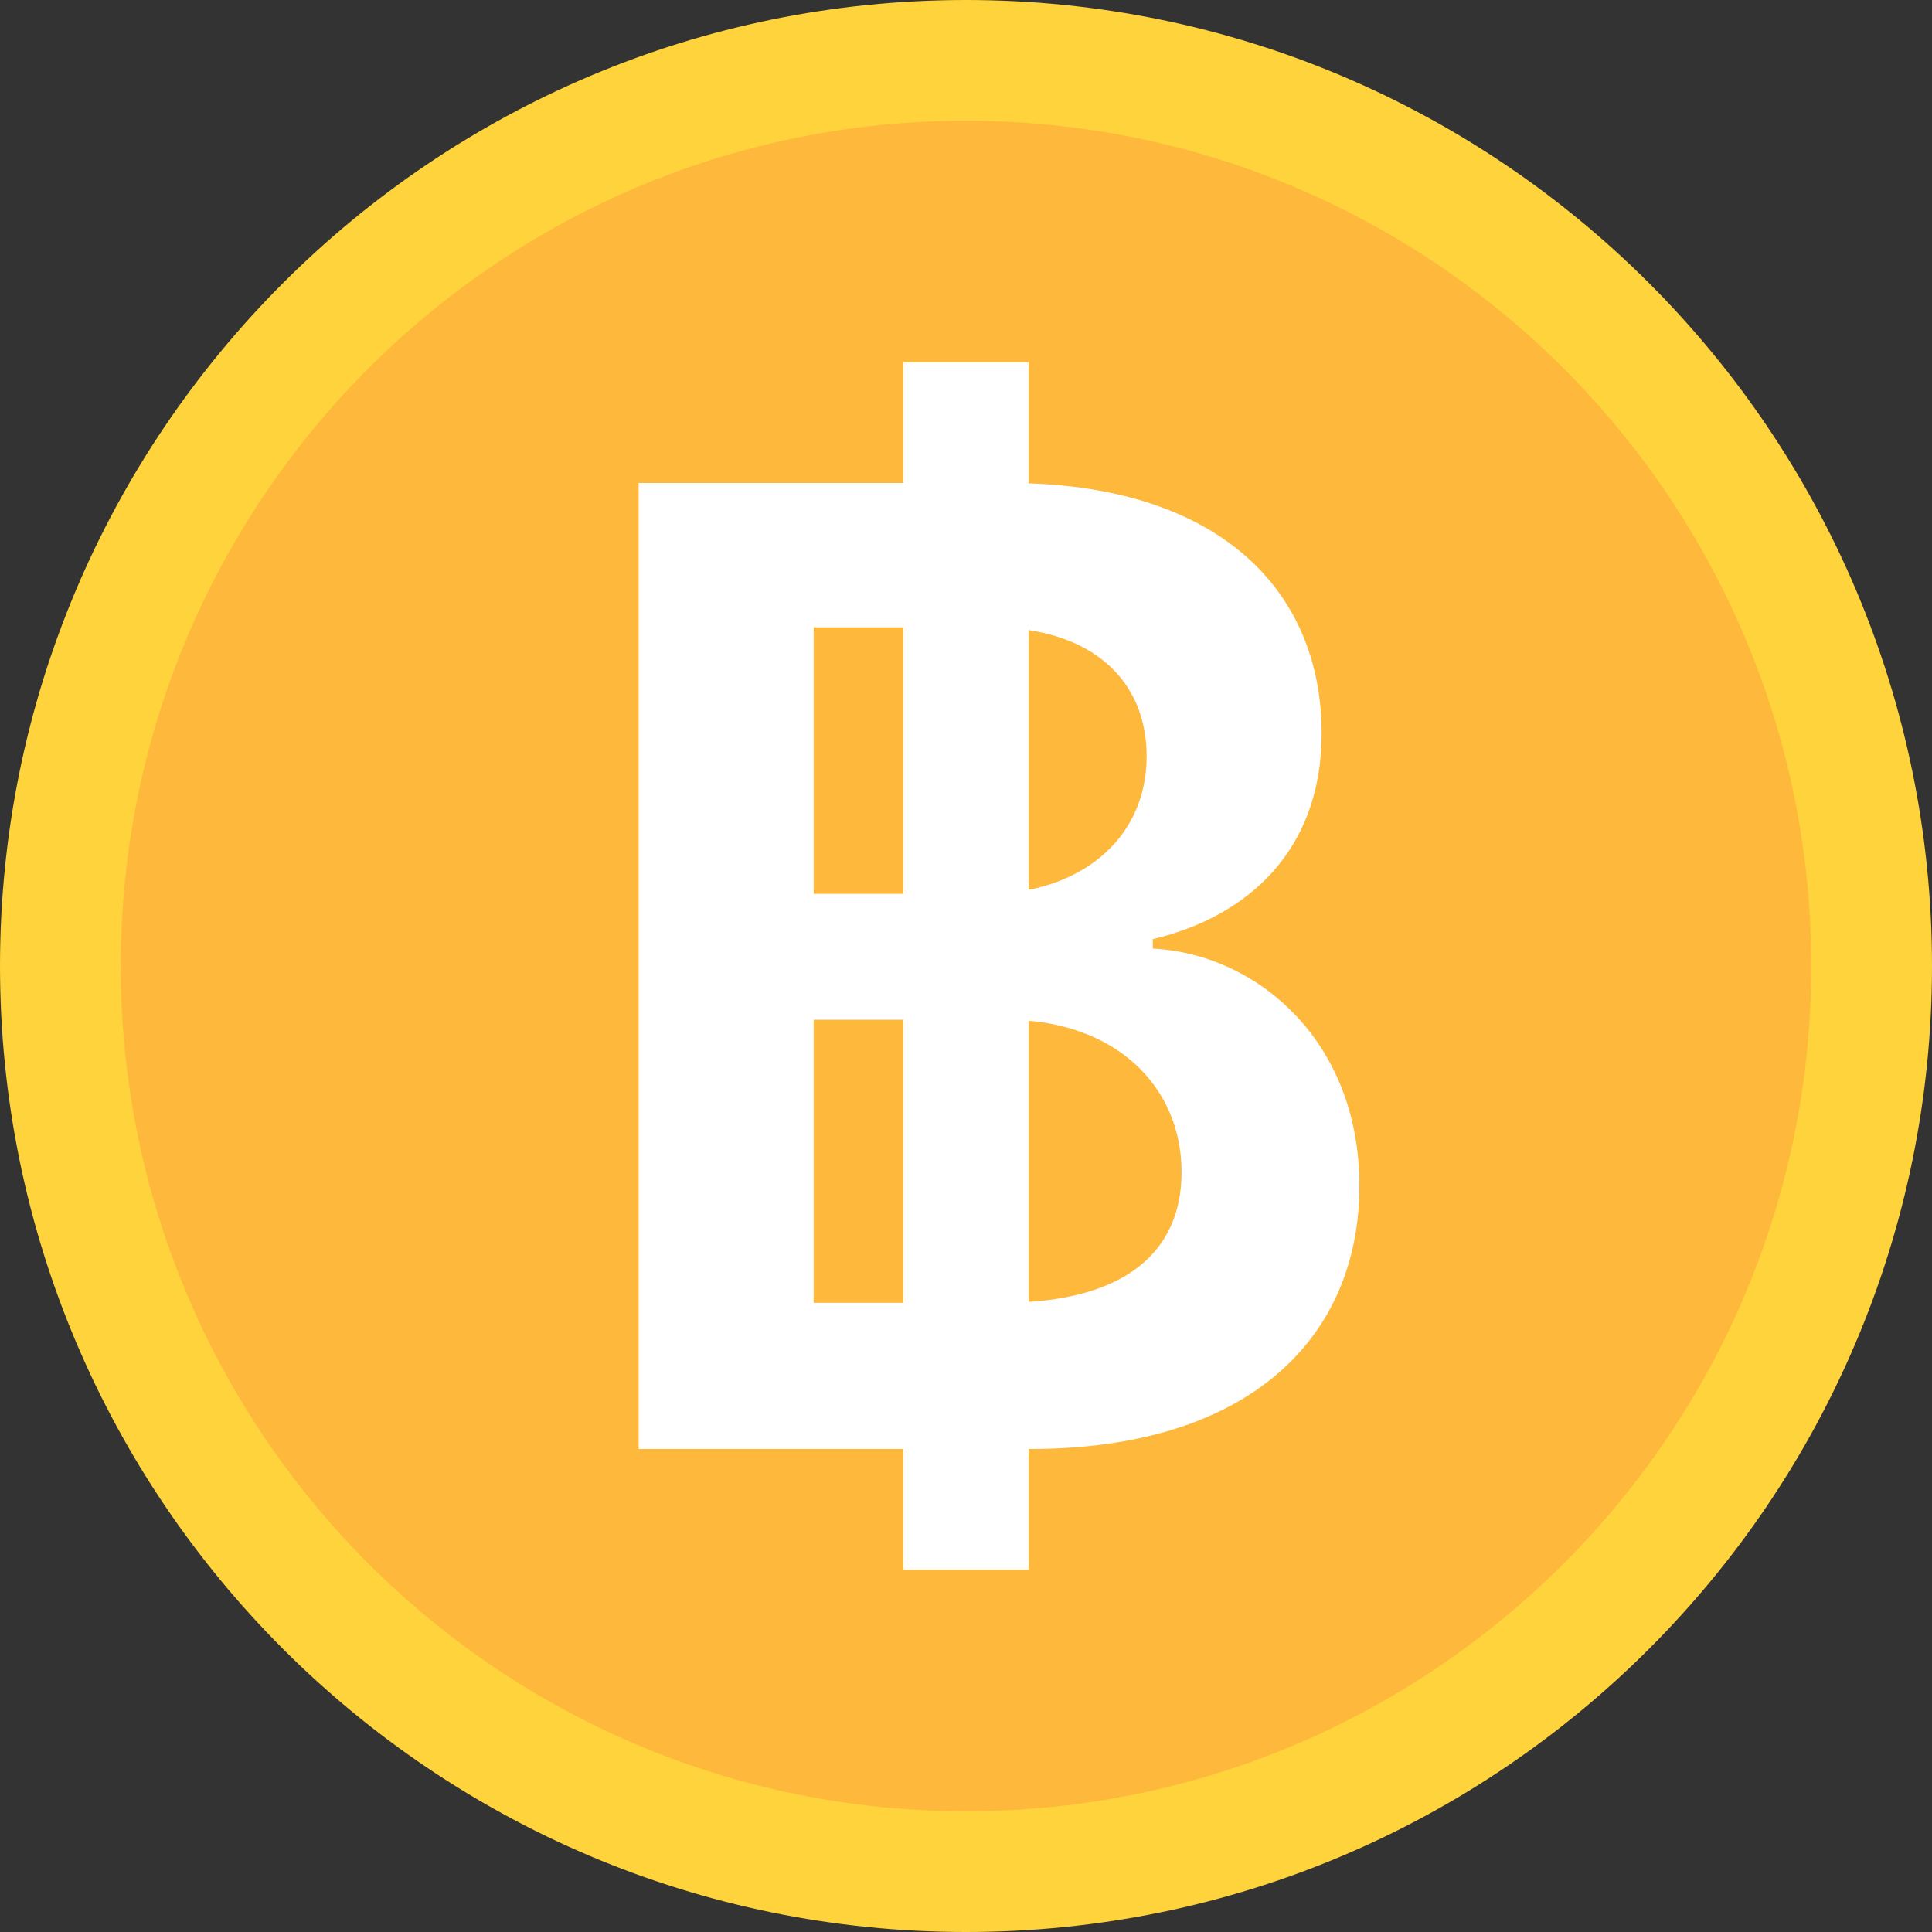 <svg width="40" height="40" viewBox="0 0 40 40" fill="none" xmlns="http://www.w3.org/2000/svg">
<rect x="0" y="0" width="40" height="40" fill="#333333" stroke="none"/>
<path d="M20 40C8.96 40 0 31.04 0 20C0 8.96 8.96 0 20 0C31.04 0 40 8.96 40 20C40 31.04 31.04 40 20 40Z" fill="#FED33C"/>
<path d="M20 37.5C10.34 37.5 2.5 29.66 2.5 20C2.5 10.34 10.34 2.5 20 2.5C29.66 2.5 37.5 10.34 37.5 20C37.5 29.66 29.66 37.5 20 37.5Z" fill="#FEB83C"/>
<path d="M13.223 30H21.318C25.898 30 28.145 27.666 28.145 24.551C28.145 21.523 25.996 19.746 23.867 19.639V19.443C25.82 18.984 27.363 17.617 27.363 15.185C27.363 12.207 25.215 10 20.879 10H13.223V30ZM16.846 26.973V21.113H20.84C23.076 21.113 24.463 22.48 24.463 24.268C24.463 25.859 23.369 26.973 20.742 26.973H16.846ZM16.846 18.506V12.988H20.508C22.637 12.988 23.74 14.111 23.74 15.654C23.74 17.412 22.314 18.506 20.43 18.506H16.846Z" fill="white"/>
<rect x="18.703" y="7.5" width="2.594" height="25" fill="white"/>
</svg>

